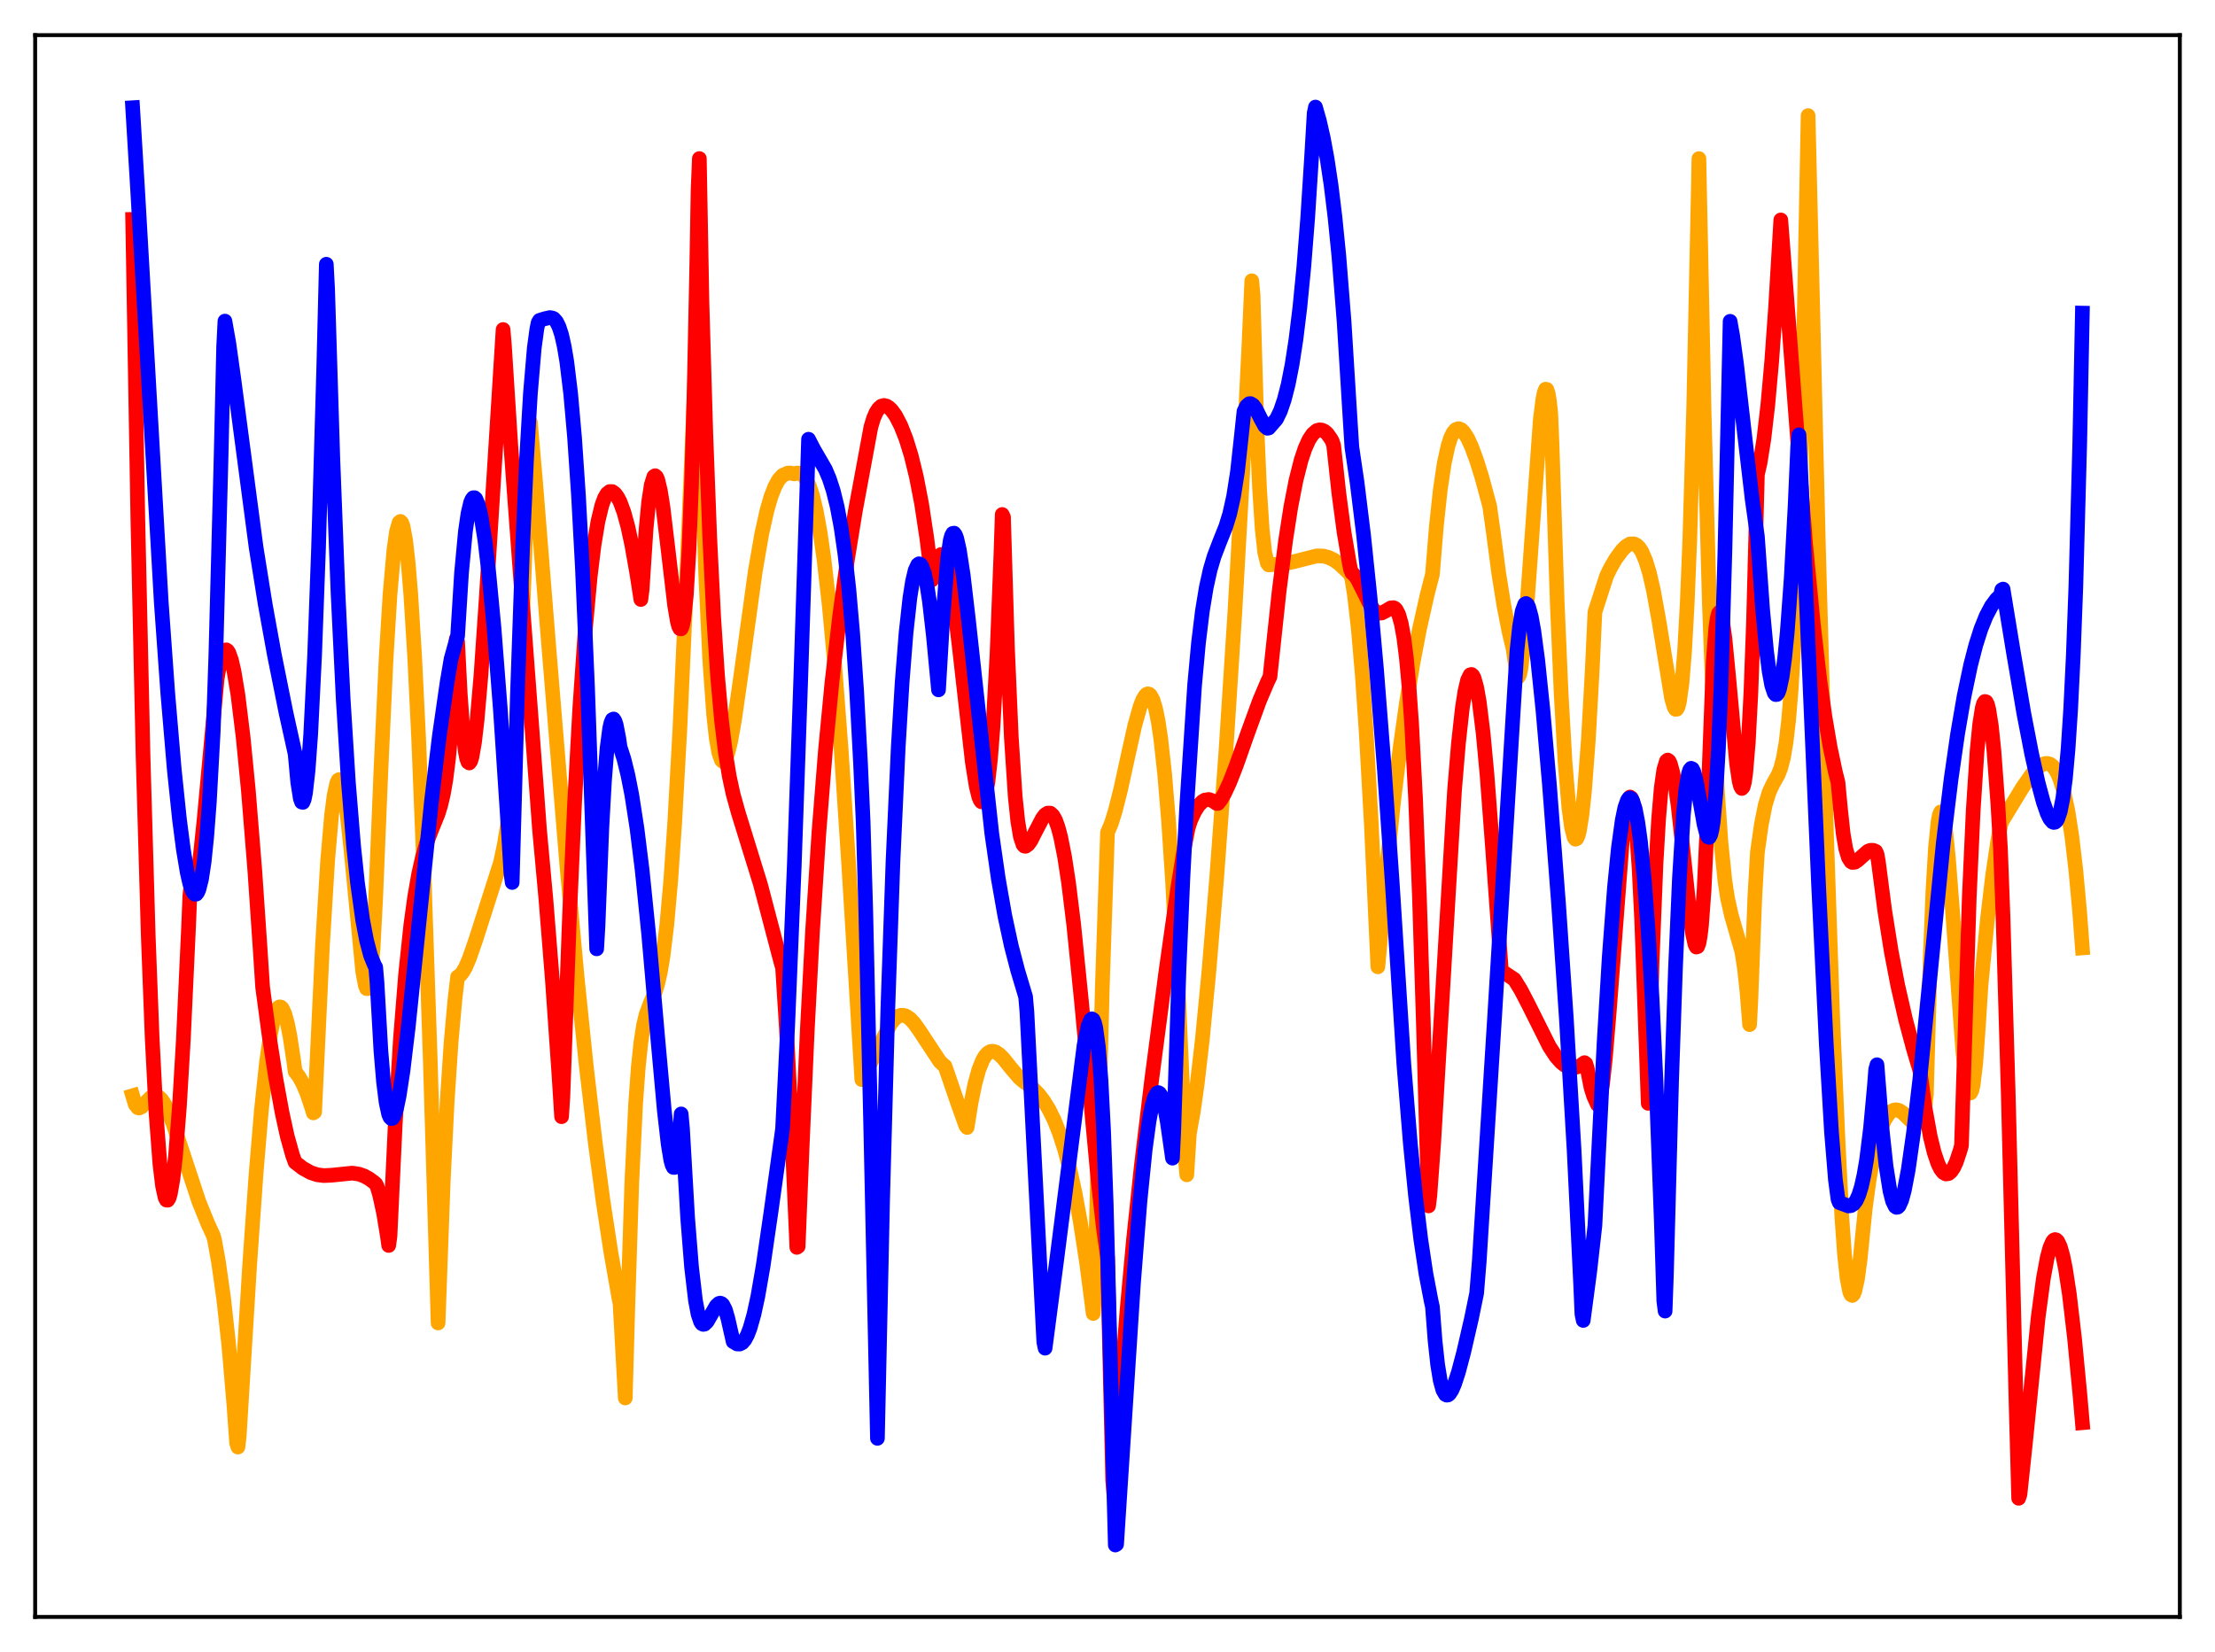 <?xml version="1.0" encoding="utf-8" standalone="no"?>
<!DOCTYPE svg PUBLIC "-//W3C//DTD SVG 1.1//EN"
  "http://www.w3.org/Graphics/SVG/1.1/DTD/svg11.dtd">
<svg xmlns:xlink="http://www.w3.org/1999/xlink" width="453.6pt" height="338.4pt" viewBox="0 0 453.6 338.4" xmlns="http://www.w3.org/2000/svg" version="1.1">
 <defs>
  <style type="text/css">*{stroke-linejoin: round; stroke-linecap: butt}</style>
 </defs>
 <g id="figure_1">
  <g id="patch_1">
   <path d="M 0 338.4 
L 453.6 338.4 
L 453.6 0 
L 0 0 
z
" style="fill: #ffffff"/>
  </g>
  <g id="axes_1">
   <g id="patch_2">
    <path d="M 7.2 331.2 
L 446.4 331.2 
L 446.4 7.2 
L 7.2 7.2 
z
" style="fill: #ffffff"/>
   </g>
   <g id="matplotlib.axis_1"/>
   <g id="matplotlib.axis_2"/>
   <g id="line2d_1">
    <path d="M 27.164 224.441 
L 27.696 226.218 
L 28.228 226.909 
L 28.495 226.961 
L 29.027 226.708 
L 29.825 225.866 
L 30.89 224.785 
L 31.423 224.498 
L 31.955 224.454 
L 32.487 224.669 
L 33.02 225.152 
L 33.552 225.89 
L 34.351 227.418 
L 35.415 230.088 
L 36.746 234.066 
L 40.739 246.166 
L 42.602 250.744 
L 43.667 253.047 
L 43.933 253.99 
L 44.732 258.417 
L 45.796 265.907 
L 46.861 275.603 
L 47.926 288.077 
L 48.458 295.578 
L 48.724 296.41 
L 48.991 294.177 
L 51.12 259.209 
L 52.451 240.282 
L 53.516 227.561 
L 54.58 217.528 
L 55.379 211.975 
L 55.911 209.276 
L 56.444 207.413 
L 56.976 206.419 
L 57.242 206.242 
L 57.508 206.275 
L 57.775 206.521 
L 58.307 207.635 
L 58.839 209.551 
L 59.372 212.213 
L 60.17 217.456 
L 60.436 219.492 
L 61.235 220.538 
L 62.033 222.001 
L 62.832 223.888 
L 63.897 227.056 
L 64.163 227.959 
L 64.429 227.792 
L 66.026 193.878 
L 67.091 176.358 
L 67.889 167.072 
L 68.422 162.924 
L 68.954 160.447 
L 69.22 159.831 
L 69.487 159.674 
L 69.753 159.919 
L 70.019 160.543 
L 70.551 162.92 
L 71.084 166.613 
L 71.882 174.135 
L 74.278 198.994 
L 74.81 201.867 
L 75.076 202.498 
L 75.343 202.501 
L 75.609 201.731 
L 75.875 200.183 
L 76.407 194.189 
L 76.94 183.818 
L 78.004 157.876 
L 79.069 134.849 
L 79.868 121.774 
L 80.666 112.666 
L 81.199 108.88 
L 81.731 107.029 
L 81.997 106.799 
L 82.263 107.067 
L 82.529 107.771 
L 83.062 110.642 
L 83.594 115.342 
L 84.127 121.815 
L 84.925 134.7 
L 85.724 151.097 
L 86.788 177.786 
L 88.119 217.369 
L 89.716 270.991 
L 90.781 241.681 
L 91.58 225.537 
L 92.378 213.482 
L 93.177 204.619 
L 93.709 200.1 
L 94.241 199.766 
L 94.774 199.103 
L 95.306 198.181 
L 96.105 196.333 
L 97.436 192.495 
L 102.493 176.684 
L 103.292 172.942 
L 104.09 167.826 
L 104.889 160.723 
L 105.687 150.828 
L 106.486 137.363 
L 107.284 119.405 
L 108.349 87.644 
L 108.615 86.519 
L 109.68 98.748 
L 112.342 131.933 
L 116.068 177.086 
L 118.198 200.287 
L 120.061 218.366 
L 121.924 234.256 
L 123.521 246.179 
L 125.119 256.627 
L 126.716 265.72 
L 126.982 267.115 
L 128.047 286.358 
L 128.579 267.416 
L 129.377 242.429 
L 130.176 225.954 
L 130.708 218.641 
L 131.241 213.535 
L 131.773 210.088 
L 132.305 207.806 
L 133.104 205.641 
L 134.169 203.177 
L 134.701 201.467 
L 135.233 199.101 
L 135.766 195.923 
L 136.564 189.36 
L 137.363 180.312 
L 138.161 168.714 
L 139.226 149.399 
L 140.557 119.745 
L 142.42 74.792 
L 142.687 74.043 
L 143.751 94.953 
L 144.55 118.428 
L 145.348 135.232 
L 146.147 146.403 
L 146.679 151.219 
L 147.212 154.228 
L 147.744 155.72 
L 148.01 155.966 
L 148.276 155.912 
L 148.543 155.582 
L 149.075 154.176 
L 149.607 151.97 
L 150.406 147.519 
L 151.737 138.249 
L 154.665 117.033 
L 155.996 109.346 
L 157.06 104.564 
L 157.859 101.807 
L 158.657 99.729 
L 159.456 98.262 
L 160.255 97.385 
L 161.319 96.907 
L 161.852 96.88 
L 162.65 97.069 
L 163.183 96.903 
L 163.715 96.918 
L 164.247 97.179 
L 164.78 97.718 
L 165.312 98.587 
L 165.844 99.814 
L 166.377 101.458 
L 167.175 104.774 
L 167.974 109.192 
L 168.772 114.808 
L 169.837 124.207 
L 170.902 135.814 
L 172.233 153.207 
L 173.83 177.498 
L 176.492 221.149 
L 176.758 220.841 
L 177.024 219.563 
L 177.823 218.548 
L 178.887 216.613 
L 182.348 209.754 
L 183.146 208.769 
L 183.945 208.155 
L 184.477 207.965 
L 185.009 207.959 
L 185.542 208.122 
L 186.34 208.66 
L 187.139 209.499 
L 188.204 210.974 
L 192.463 217.438 
L 193.261 218.191 
L 193.527 218.382 
L 196.189 226.148 
L 197.786 230.605 
L 198.052 230.945 
L 198.851 225.92 
L 199.649 222.006 
L 200.448 219.104 
L 201.247 217.121 
L 201.779 216.243 
L 202.311 215.674 
L 202.844 215.376 
L 203.376 215.338 
L 203.908 215.491 
L 204.707 216.039 
L 205.505 216.851 
L 207.103 218.85 
L 208.7 220.718 
L 209.498 221.419 
L 211.361 222.775 
L 212.692 224.143 
L 213.757 225.536 
L 214.822 227.274 
L 215.887 229.436 
L 216.951 232.12 
L 218.016 235.425 
L 219.081 239.456 
L 220.145 244.323 
L 221.21 250.124 
L 222.541 258.789 
L 223.872 269.051 
L 224.138 265.795 
L 225.735 202.307 
L 226.8 170.531 
L 227.599 168.645 
L 228.397 166.056 
L 229.462 161.848 
L 231.059 154.565 
L 232.39 148.605 
L 233.455 144.809 
L 233.987 143.406 
L 234.519 142.505 
L 234.785 142.23 
L 235.052 142.121 
L 235.318 142.184 
L 235.584 142.405 
L 236.116 143.379 
L 236.649 145.141 
L 237.181 147.778 
L 237.713 151.358 
L 238.512 158.618 
L 239.311 168.255 
L 240.109 180.354 
L 241.174 200.322 
L 242.239 224.361 
L 242.771 237.709 
L 243.037 240.643 
L 243.569 232.168 
L 244.368 227.719 
L 245.167 222.045 
L 246.231 212.816 
L 247.562 199.03 
L 249.159 179.813 
L 251.023 154.307 
L 252.886 125.335 
L 254.483 96.865 
L 255.814 69.576 
L 256.346 57.513 
L 256.612 60.467 
L 257.411 87.904 
L 257.943 100.153 
L 258.476 108.36 
L 259.008 113.197 
L 259.54 115.364 
L 259.807 115.711 
L 262.735 115.508 
L 264.864 115.075 
L 269.655 113.867 
L 270.986 113.896 
L 272.051 114.171 
L 273.116 114.674 
L 274.18 115.405 
L 276.044 117.165 
L 276.576 117.747 
L 276.842 118.572 
L 277.375 121.935 
L 278.173 128.892 
L 278.972 138.216 
L 279.77 149.893 
L 280.835 168.975 
L 282.166 198.038 
L 282.698 192.178 
L 284.029 177.232 
L 285.36 164.4 
L 286.691 153.386 
L 288.022 143.937 
L 289.353 135.836 
L 290.684 128.863 
L 292.281 121.76 
L 293.345 117.648 
L 294.144 107.821 
L 294.943 100.385 
L 295.741 94.984 
L 296.54 91.311 
L 297.072 89.668 
L 297.604 88.581 
L 298.137 87.982 
L 298.669 87.8 
L 299.201 87.974 
L 299.734 88.487 
L 300.532 89.722 
L 301.331 91.442 
L 302.396 94.332 
L 303.46 97.736 
L 305.057 103.648 
L 305.856 109.323 
L 306.921 117.431 
L 307.985 124.087 
L 309.05 129.493 
L 309.849 132.797 
L 310.647 138.356 
L 310.913 138.705 
L 311.18 138.232 
L 311.446 137.029 
L 311.978 132.76 
L 312.777 123.014 
L 315.439 85.867 
L 315.971 81.677 
L 316.237 80.39 
L 316.503 79.722 
L 316.769 79.775 
L 317.036 80.569 
L 317.302 82.161 
L 317.568 84.608 
L 317.834 90.892 
L 318.899 123.438 
L 319.697 142.07 
L 320.496 156.04 
L 321.295 165.552 
L 321.827 169.468 
L 322.359 171.547 
L 322.625 171.896 
L 322.892 171.785 
L 323.158 171.234 
L 323.424 170.246 
L 323.956 166.971 
L 324.489 161.957 
L 325.287 151.31 
L 326.086 136.947 
L 326.618 125.359 
L 329.014 117.949 
L 329.812 116.318 
L 330.877 114.478 
L 332.208 112.67 
L 333.007 111.886 
L 333.805 111.413 
L 334.604 111.399 
L 335.136 111.652 
L 335.668 112.165 
L 336.201 112.966 
L 336.999 114.795 
L 337.798 117.426 
L 338.596 120.916 
L 339.661 126.79 
L 342.323 143.074 
L 342.855 144.864 
L 343.121 145.295 
L 343.388 145.266 
L 343.654 144.79 
L 343.92 143.737 
L 344.452 139.877 
L 344.985 133.31 
L 345.517 123.639 
L 346.049 110.436 
L 346.848 83.171 
L 347.647 45.643 
L 347.913 32.487 
L 348.977 84.342 
L 350.042 123.209 
L 350.841 144.89 
L 351.639 161.127 
L 352.438 172.668 
L 353.236 180.42 
L 353.769 183.95 
L 354.567 187.519 
L 356.697 194.905 
L 357.229 198.292 
L 357.761 203.162 
L 358.294 209.878 
L 358.56 204.689 
L 359.359 183.889 
L 359.891 174.564 
L 360.689 168.94 
L 361.488 164.918 
L 362.287 162.278 
L 363.085 160.58 
L 364.15 158.67 
L 364.682 157.302 
L 365.215 155.24 
L 365.747 152.123 
L 366.279 147.576 
L 366.812 141.178 
L 367.344 132.475 
L 367.876 120.993 
L 368.675 97.487 
L 369.473 64.833 
L 370.272 23.683 
L 372.401 112.363 
L 373.999 169.662 
L 375.329 208.815 
L 376.394 233.372 
L 377.193 249.432 
L 377.725 256.904 
L 378.257 261.867 
L 378.79 264.594 
L 379.056 265.202 
L 379.322 265.354 
L 379.588 265.096 
L 379.855 264.402 
L 380.387 261.981 
L 380.919 258.015 
L 381.984 247.485 
L 382.783 241.606 
L 383.581 237.111 
L 384.38 233.703 
L 385.178 231.163 
L 385.977 229.344 
L 386.775 228.142 
L 387.308 227.648 
L 387.84 227.381 
L 388.372 227.323 
L 388.905 227.456 
L 389.703 227.973 
L 390.768 229.031 
L 391.567 229.801 
L 392.099 230.09 
L 392.365 230.101 
L 392.631 229.991 
L 392.897 229.727 
L 393.696 228.125 
L 394.228 226.357 
L 394.495 224.162 
L 395.293 195.966 
L 395.825 182.731 
L 396.358 173.625 
L 396.89 168.288 
L 397.156 166.931 
L 397.423 166.311 
L 397.689 166.479 
L 397.955 167.263 
L 398.487 170.638 
L 399.02 175.911 
L 399.818 186.215 
L 401.948 215.178 
L 402.48 220.035 
L 403.012 223.054 
L 403.279 223.777 
L 403.545 223.869 
L 403.811 223.36 
L 404.077 222.174 
L 404.609 217.732 
L 405.142 210.299 
L 405.674 201.897 
L 407.005 188.201 
L 408.07 179.256 
L 409.135 172.106 
L 409.667 169.184 
L 409.933 168.304 
L 414.192 161.3 
L 416.055 158.632 
L 417.12 157.434 
L 417.919 156.778 
L 418.717 156.411 
L 419.249 156.369 
L 419.782 156.509 
L 420.314 156.896 
L 420.847 157.527 
L 421.379 158.476 
L 421.911 159.774 
L 422.71 162.485 
L 423.508 166.307 
L 424.307 171.487 
L 425.105 178.3 
L 425.904 187.051 
L 426.436 194.163 
L 426.436 194.163 
" clip-path="url(#pf06aeb5341)" style="fill: none; stroke: #ffa500; stroke-width: 3; stroke-linecap: square"/>
   </g>
   <g id="line2d_2">
    <path d="M 27.164 44.94 
L 28.228 106.316 
L 29.293 154.765 
L 30.358 191.669 
L 31.156 212.525 
L 31.955 228.016 
L 32.753 238.518 
L 33.286 242.922 
L 33.818 245.351 
L 34.084 245.818 
L 34.351 245.842 
L 34.617 245.427 
L 34.883 244.527 
L 35.415 241.473 
L 35.948 236.742 
L 36.746 226.594 
L 37.545 213.039 
L 38.609 190.037 
L 38.876 183.47 
L 39.142 181.177 
L 39.408 181.697 
L 39.674 181.697 
L 39.94 181.264 
L 40.473 179.101 
L 41.005 175.445 
L 41.804 167.814 
L 44.465 139.037 
L 44.998 136.016 
L 45.53 134.047 
L 46.063 133.17 
L 46.329 133.107 
L 46.595 133.286 
L 46.861 133.699 
L 47.393 135.191 
L 47.926 137.501 
L 48.724 142.314 
L 49.789 150.994 
L 50.854 161.844 
L 52.185 178.353 
L 53.249 194.004 
L 53.782 202.207 
L 55.113 212.136 
L 56.444 220.678 
L 57.775 227.947 
L 58.839 232.799 
L 59.904 236.605 
L 60.436 238.078 
L 62.033 239.301 
L 63.631 240.192 
L 64.961 240.629 
L 66.292 240.799 
L 67.889 240.728 
L 72.148 240.293 
L 73.479 240.491 
L 74.544 240.866 
L 75.609 241.452 
L 76.673 242.245 
L 76.94 242.48 
L 77.206 242.967 
L 77.738 244.738 
L 78.537 248.382 
L 79.335 253.223 
L 79.601 255.113 
L 79.868 253.181 
L 80.932 230.386 
L 81.997 212.883 
L 83.062 199.542 
L 84.127 189.47 
L 84.925 183.656 
L 85.724 179.078 
L 86.522 175.525 
L 87.321 172.786 
L 88.385 169.978 
L 89.716 166.684 
L 90.249 164.966 
L 90.781 162.712 
L 91.313 159.638 
L 91.846 155.392 
L 92.378 149.545 
L 92.911 141.585 
L 93.443 130.871 
L 93.709 131.439 
L 94.241 141.987 
L 94.774 149.418 
L 95.306 154.044 
L 95.572 155.374 
L 95.839 156.105 
L 96.105 156.283 
L 96.371 155.941 
L 96.637 155.114 
L 97.169 152.092 
L 97.702 147.515 
L 98.5 138.246 
L 99.565 122.677 
L 103.025 67.495 
L 103.292 70.632 
L 104.623 91.532 
L 106.486 116.775 
L 109.946 162.585 
L 110.479 169.858 
L 111.809 184.383 
L 113.14 201.055 
L 114.471 220.267 
L 115.004 228.737 
L 115.27 224.653 
L 116.601 188.332 
L 117.665 164.517 
L 118.73 145.066 
L 119.795 129.74 
L 120.86 118.124 
L 121.658 111.61 
L 122.457 106.79 
L 123.255 103.484 
L 123.788 102.031 
L 124.32 101.117 
L 124.852 100.687 
L 125.385 100.689 
L 125.917 101.07 
L 126.449 101.781 
L 126.982 102.786 
L 127.78 104.954 
L 128.579 107.886 
L 129.377 111.578 
L 130.442 117.629 
L 131.241 122.801 
L 131.507 120.717 
L 132.305 108.412 
L 132.838 102.808 
L 133.37 99.304 
L 133.903 97.614 
L 134.169 97.44 
L 134.435 97.677 
L 134.701 98.274 
L 135.233 100.495 
L 135.766 103.841 
L 136.831 112.743 
L 138.161 124.055 
L 138.694 127.199 
L 138.96 128.241 
L 139.226 128.767 
L 139.492 128.804 
L 139.759 128.163 
L 140.025 126.871 
L 140.557 121.768 
L 141.089 112.774 
L 141.622 99.118 
L 142.154 79.981 
L 142.687 54.391 
L 142.953 38.898 
L 143.219 32.479 
L 143.751 61.835 
L 144.55 89.046 
L 145.348 110.151 
L 146.147 126.321 
L 146.945 138.434 
L 147.744 147.442 
L 148.543 154.08 
L 149.341 158.989 
L 150.14 162.692 
L 151.204 166.506 
L 155.729 181.143 
L 159.988 197.35 
L 160.255 198.154 
L 161.053 210.792 
L 162.118 231.294 
L 163.183 255.503 
L 163.449 255.327 
L 164.247 235.444 
L 165.312 211.223 
L 166.377 191.074 
L 167.708 170.443 
L 169.039 153.672 
L 170.369 139.81 
L 171.967 126.015 
L 173.564 114.486 
L 175.161 104.662 
L 178.355 87.427 
L 178.887 85.684 
L 179.42 84.452 
L 179.952 83.652 
L 180.484 83.191 
L 181.017 83.047 
L 181.549 83.169 
L 182.081 83.507 
L 182.614 84.037 
L 183.412 85.143 
L 184.477 87.201 
L 185.542 89.906 
L 186.607 93.35 
L 187.671 97.708 
L 188.736 103.23 
L 189.801 110.273 
L 190.865 118.783 
L 191.664 115.507 
L 192.196 114.152 
L 192.463 113.76 
L 192.729 113.574 
L 192.995 113.605 
L 193.261 113.862 
L 193.527 114.354 
L 194.06 116.056 
L 194.592 118.602 
L 195.391 123.77 
L 196.455 132.553 
L 199.117 156.1 
L 199.916 161.092 
L 200.448 163.232 
L 200.714 163.889 
L 200.98 164.24 
L 201.247 164.208 
L 201.513 163.812 
L 201.779 163.033 
L 202.311 160.174 
L 202.844 155.4 
L 203.376 148.552 
L 204.175 133.929 
L 204.973 113.518 
L 205.239 105.381 
L 205.505 105.931 
L 206.304 132.383 
L 207.103 151.004 
L 207.901 163.17 
L 208.433 168.234 
L 208.966 171.408 
L 209.498 173.006 
L 209.764 173.306 
L 210.031 173.348 
L 210.563 172.963 
L 211.095 172.224 
L 212.16 170.132 
L 213.491 167.588 
L 214.023 166.899 
L 214.556 166.55 
L 215.088 166.554 
L 215.62 167.044 
L 216.153 167.978 
L 216.685 169.466 
L 217.217 171.476 
L 218.016 175.511 
L 218.815 180.742 
L 219.879 189.373 
L 221.476 205.188 
L 224.937 242.461 
L 226.001 251.847 
L 226.8 257.527 
L 227.865 303.259 
L 228.131 306.344 
L 229.462 285.608 
L 230.793 268.467 
L 232.124 253.933 
L 233.721 238.866 
L 235.85 221.178 
L 238.778 198.882 
L 241.174 181.965 
L 242.505 173.776 
L 243.303 169.642 
L 243.836 167.993 
L 244.634 166.253 
L 245.433 164.996 
L 246.231 164.184 
L 246.764 163.873 
L 247.562 163.759 
L 248.361 164.036 
L 249.159 164.579 
L 249.425 164.566 
L 249.958 163.911 
L 250.756 162.55 
L 251.821 160.252 
L 253.152 156.851 
L 255.548 150.057 
L 257.943 143.493 
L 259.54 139.726 
L 260.073 138.623 
L 261.936 121.217 
L 263.267 110.756 
L 264.332 103.901 
L 265.396 98.402 
L 266.461 94.208 
L 267.26 91.836 
L 268.058 90.07 
L 268.857 88.871 
L 269.655 88.201 
L 270.188 88.045 
L 270.72 88.095 
L 271.252 88.348 
L 271.785 88.812 
L 272.583 89.934 
L 272.849 90.43 
L 273.116 91.256 
L 274.18 101.033 
L 275.245 109.025 
L 276.31 115.303 
L 276.576 116.63 
L 276.842 117.326 
L 277.375 117.803 
L 277.907 118.521 
L 278.972 120.606 
L 280.569 123.857 
L 281.367 124.976 
L 281.9 125.43 
L 282.432 125.607 
L 282.964 125.555 
L 283.763 125.148 
L 284.828 124.512 
L 285.36 124.469 
L 285.626 124.591 
L 285.892 124.84 
L 286.425 125.854 
L 286.957 127.718 
L 287.489 130.64 
L 288.022 134.928 
L 288.554 140.74 
L 289.087 148.351 
L 289.885 163.522 
L 290.684 183.804 
L 291.482 209.476 
L 292.547 247.013 
L 292.813 244.943 
L 293.612 233.925 
L 297.871 161.819 
L 298.669 152.275 
L 299.468 145.014 
L 300 141.594 
L 300.532 139.316 
L 301.065 138.226 
L 301.331 138.146 
L 301.597 138.361 
L 301.863 138.868 
L 302.396 140.748 
L 302.928 143.747 
L 303.727 150.208 
L 304.525 158.755 
L 305.59 172.875 
L 307.453 198.837 
L 310.115 200.619 
L 311.446 202.775 
L 313.043 205.851 
L 317.302 214.374 
L 318.633 216.398 
L 319.697 217.601 
L 320.496 218.226 
L 321.295 218.598 
L 322.093 218.715 
L 322.892 218.586 
L 323.69 218.232 
L 324.489 217.667 
L 324.755 217.874 
L 325.021 218.752 
L 325.82 222.821 
L 326.352 224.503 
L 327.151 226.278 
L 327.417 225.902 
L 327.683 225.022 
L 328.215 221.732 
L 328.748 216.816 
L 329.546 207.269 
L 332.208 172.399 
L 332.74 167.675 
L 333.273 164.519 
L 333.539 163.622 
L 333.805 163.246 
L 334.071 163.433 
L 334.337 164.157 
L 334.604 165.579 
L 335.136 170.328 
L 335.668 177.966 
L 336.201 188.752 
L 336.999 211.164 
L 337.532 226.007 
L 338.33 196.948 
L 339.129 176.849 
L 339.661 167.752 
L 340.193 161.421 
L 340.726 157.653 
L 341.258 155.901 
L 341.524 155.681 
L 341.791 155.885 
L 342.057 156.424 
L 342.589 158.359 
L 343.121 161.207 
L 343.654 165.017 
L 344.719 174.702 
L 346.049 187.245 
L 346.582 191.073 
L 347.114 193.479 
L 347.38 193.988 
L 347.647 193.905 
L 347.913 193.21 
L 348.179 191.744 
L 348.445 189.524 
L 348.977 182.272 
L 349.51 170.775 
L 350.841 135.487 
L 351.373 128.665 
L 351.639 126.72 
L 351.905 125.659 
L 352.172 125.365 
L 352.438 125.848 
L 352.704 126.927 
L 353.236 130.696 
L 354.035 138.969 
L 355.632 156.421 
L 356.164 160.038 
L 356.431 161.059 
L 356.697 161.506 
L 356.963 161.215 
L 357.229 160.242 
L 357.495 158.383 
L 358.028 152.073 
L 358.56 141.861 
L 359.092 127.393 
L 359.891 97.175 
L 360.423 94.89 
L 361.222 89.874 
L 362.02 82.975 
L 362.819 74.043 
L 363.617 62.874 
L 364.682 45.048 
L 369.74 111.263 
L 371.337 127.828 
L 372.668 139.271 
L 373.732 146.846 
L 374.797 153.103 
L 375.862 158.141 
L 376.394 160.246 
L 376.927 165.893 
L 377.459 170.783 
L 377.991 173.873 
L 378.524 175.655 
L 379.056 176.492 
L 379.322 176.659 
L 379.855 176.612 
L 380.387 176.255 
L 382.516 174.364 
L 383.049 174.169 
L 383.581 174.167 
L 384.113 174.372 
L 384.38 174.922 
L 384.646 176.364 
L 385.977 186.595 
L 387.308 194.937 
L 388.639 201.872 
L 390.236 208.847 
L 391.833 214.821 
L 393.164 219.302 
L 394.228 226.972 
L 395.293 232.822 
L 396.092 236.084 
L 396.89 238.426 
L 397.423 239.486 
L 397.955 240.169 
L 398.487 240.47 
L 399.02 240.403 
L 399.552 239.969 
L 400.084 239.173 
L 400.617 238.021 
L 401.415 235.621 
L 401.681 234.647 
L 403.279 183.795 
L 404.077 166.148 
L 404.876 153.821 
L 405.408 148.363 
L 405.94 144.996 
L 406.207 144.079 
L 406.473 143.686 
L 406.739 143.756 
L 407.005 144.282 
L 407.271 145.313 
L 407.804 148.708 
L 408.336 153.865 
L 409.135 164.704 
L 409.667 173.881 
L 410.199 188.001 
L 411.264 224.236 
L 412.861 287.44 
L 413.393 306.906 
L 413.66 306.11 
L 414.724 296.111 
L 417.386 269.853 
L 418.451 261.881 
L 419.249 257.56 
L 419.782 255.576 
L 420.314 254.35 
L 420.58 254.019 
L 420.847 253.905 
L 421.113 253.982 
L 421.379 254.251 
L 421.911 255.359 
L 422.444 257.243 
L 422.976 259.867 
L 423.775 265.088 
L 424.839 274.18 
L 425.904 285.295 
L 426.436 291.412 
L 426.436 291.412 
" clip-path="url(#pf06aeb5341)" style="fill: none; stroke: #ff0000; stroke-width: 3; stroke-linecap: square"/>
   </g>
   <g id="line2d_3">
    <path d="M 27.164 22.064 
L 28.228 39.665 
L 33.02 123.306 
L 34.351 141.9 
L 35.681 157.555 
L 36.746 167.781 
L 37.545 173.96 
L 38.343 178.733 
L 38.876 181.054 
L 39.408 182.538 
L 39.674 182.963 
L 39.94 183.175 
L 40.207 183.143 
L 40.473 182.789 
L 40.739 182.17 
L 41.271 180.05 
L 41.804 176.529 
L 42.336 171.364 
L 42.868 164.382 
L 43.667 149.819 
L 44.199 134.271 
L 45.264 94.039 
L 45.796 71.033 
L 46.063 65.769 
L 46.861 70.289 
L 47.926 77.917 
L 52.451 112.162 
L 54.314 123.797 
L 56.177 134.073 
L 58.573 145.999 
L 60.436 154.429 
L 60.969 160.216 
L 61.501 163.585 
L 61.767 164.291 
L 62.033 164.354 
L 62.3 163.736 
L 62.566 162.418 
L 63.098 157.747 
L 63.631 150.371 
L 64.429 134.196 
L 65.228 112.38 
L 66.292 75.459 
L 66.825 54.123 
L 67.091 59.191 
L 68.156 93.753 
L 69.22 121.437 
L 70.285 143.286 
L 71.35 160.278 
L 72.415 173.285 
L 73.213 180.87 
L 74.278 188.483 
L 75.076 192.653 
L 75.875 195.687 
L 76.673 197.665 
L 76.94 198.122 
L 77.206 201.232 
L 78.004 215.259 
L 78.537 221.578 
L 79.069 225.831 
L 79.601 228.267 
L 79.868 228.876 
L 80.134 229.13 
L 80.4 229.053 
L 80.666 228.669 
L 81.199 227.076 
L 81.731 224.534 
L 82.529 219.322 
L 83.594 210.452 
L 85.191 194.987 
L 88.385 163.908 
L 89.983 150.687 
L 91.58 139.638 
L 92.378 134.958 
L 93.443 131.138 
L 93.709 130.291 
L 94.508 117.429 
L 95.306 108.881 
L 95.839 105.194 
L 96.371 102.929 
L 96.637 102.299 
L 96.903 101.957 
L 97.169 101.937 
L 97.436 102.173 
L 97.968 103.449 
L 98.5 105.687 
L 99.299 110.667 
L 100.097 117.348 
L 101.162 128.558 
L 102.493 145.662 
L 104.09 169.937 
L 104.623 178.806 
L 104.889 180.765 
L 105.953 142.51 
L 107.018 112.095 
L 107.817 94.275 
L 108.615 80.661 
L 109.414 71.249 
L 109.946 67.329 
L 110.212 66.081 
L 110.479 65.625 
L 111.543 65.291 
L 112.608 65.047 
L 113.14 65.147 
L 113.407 65.274 
L 113.939 65.862 
L 114.471 66.93 
L 115.004 68.558 
L 115.536 70.912 
L 116.068 74.061 
L 116.867 80.647 
L 117.665 89.678 
L 118.464 101.476 
L 119.263 116.273 
L 120.327 140.976 
L 121.392 171.469 
L 122.191 194.356 
L 122.457 189.779 
L 123.255 169.521 
L 123.788 159.947 
L 124.32 153.224 
L 124.852 149.177 
L 125.119 148.021 
L 125.385 147.398 
L 125.651 147.273 
L 125.917 147.657 
L 126.183 148.461 
L 126.716 151.174 
L 126.982 153.011 
L 127.78 155.489 
L 128.579 158.737 
L 129.377 162.783 
L 130.442 169.656 
L 131.507 178.249 
L 132.838 191.359 
L 134.701 212.66 
L 136.032 227.378 
L 136.831 234.374 
L 137.363 237.606 
L 137.629 238.596 
L 137.895 239.125 
L 138.161 239.136 
L 138.428 238.517 
L 138.694 237.172 
L 138.96 235.096 
L 139.492 228.17 
L 139.759 231.025 
L 140.823 249.509 
L 141.622 259.56 
L 142.42 266.373 
L 142.953 269.191 
L 143.485 270.784 
L 143.751 271.154 
L 144.017 271.28 
L 144.284 271.231 
L 144.816 270.715 
L 145.615 269.33 
L 146.679 267.484 
L 147.212 266.992 
L 147.478 266.921 
L 147.744 267.004 
L 148.01 267.241 
L 148.543 268.269 
L 149.075 270.112 
L 150.14 274.814 
L 150.938 275.288 
L 151.471 275.314 
L 152.003 275.042 
L 152.535 274.426 
L 153.068 273.433 
L 153.6 272.041 
L 154.399 269.217 
L 155.197 265.531 
L 156.262 259.417 
L 157.859 248.456 
L 160.255 231.24 
L 161.319 209.821 
L 162.65 177.431 
L 163.981 139.138 
L 165.578 89.969 
L 166.643 92.03 
L 169.039 96.169 
L 169.837 98.062 
L 170.636 100.52 
L 171.434 103.75 
L 172.233 107.986 
L 173.031 113.503 
L 173.83 120.655 
L 174.628 129.834 
L 175.427 141.501 
L 176.225 156.34 
L 176.758 168.296 
L 177.29 186.313 
L 178.355 232.784 
L 179.686 294.624 
L 180.751 245.573 
L 181.815 206.657 
L 182.88 176.256 
L 183.945 153.071 
L 184.743 139.805 
L 185.542 129.681 
L 186.34 122.416 
L 186.873 119.06 
L 187.405 116.827 
L 187.937 115.674 
L 188.204 115.477 
L 188.47 115.57 
L 188.736 115.907 
L 189.268 117.311 
L 189.801 119.749 
L 190.333 123.151 
L 191.132 130.128 
L 192.196 141.313 
L 192.995 127.74 
L 194.06 114.368 
L 194.592 110.714 
L 194.858 109.734 
L 195.124 109.253 
L 195.391 109.206 
L 195.657 109.573 
L 195.923 110.267 
L 196.455 112.607 
L 197.254 117.824 
L 198.319 126.911 
L 203.11 170.751 
L 204.441 179.991 
L 205.772 187.578 
L 207.103 193.749 
L 208.433 198.846 
L 210.031 204.181 
L 210.297 207.273 
L 213.757 274.924 
L 214.023 276.156 
L 216.419 257.907 
L 222.009 214.05 
L 222.807 210.235 
L 223.34 208.906 
L 223.606 208.69 
L 223.872 208.869 
L 224.138 209.479 
L 224.404 210.553 
L 224.937 214.48 
L 225.469 221.269 
L 226.001 231.644 
L 226.534 246.519 
L 228.397 316.473 
L 228.663 316.313 
L 232.124 262.776 
L 233.455 246.001 
L 234.519 235.474 
L 235.318 229.614 
L 235.85 226.791 
L 236.383 224.887 
L 236.915 223.925 
L 237.181 223.793 
L 237.447 223.925 
L 237.713 224.295 
L 237.98 224.893 
L 238.512 226.868 
L 239.044 229.791 
L 240.109 237.228 
L 240.375 231.483 
L 241.44 198.712 
L 242.239 179.842 
L 243.037 164.921 
L 244.634 140.38 
L 245.433 131.694 
L 246.231 125.154 
L 247.03 120.3 
L 247.828 116.696 
L 248.627 113.993 
L 249.692 111.198 
L 251.023 107.858 
L 251.821 105.27 
L 252.62 101.693 
L 253.418 96.596 
L 254.217 89.302 
L 254.749 84.267 
L 255.281 83.172 
L 255.814 82.693 
L 256.08 82.666 
L 256.612 82.981 
L 257.145 83.699 
L 258.209 85.813 
L 259.008 87.267 
L 259.54 87.726 
L 259.807 87.678 
L 261.404 85.845 
L 262.202 84.197 
L 263.001 81.854 
L 263.799 78.741 
L 264.598 74.673 
L 265.396 69.5 
L 266.195 62.953 
L 266.993 54.8 
L 267.792 44.693 
L 268.591 32.215 
L 269.123 23.165 
L 269.389 21.927 
L 270.188 24.736 
L 270.986 28.236 
L 271.785 32.572 
L 272.583 37.912 
L 273.382 44.451 
L 274.18 52.433 
L 275.245 65.814 
L 276.31 83.074 
L 276.842 91.565 
L 277.907 98.787 
L 279.238 109.579 
L 280.569 122.374 
L 281.9 137.194 
L 283.497 157.577 
L 285.094 180.556 
L 287.489 217.986 
L 288.82 234.273 
L 289.885 244.997 
L 290.95 253.816 
L 292.015 260.924 
L 293.079 266.492 
L 293.345 267.685 
L 293.878 274.624 
L 294.41 279.532 
L 294.943 282.786 
L 295.475 284.733 
L 296.007 285.645 
L 296.273 285.777 
L 296.54 285.74 
L 296.806 285.535 
L 297.338 284.721 
L 297.871 283.486 
L 298.669 281.039 
L 299.734 277.025 
L 301.331 270.095 
L 302.396 264.899 
L 302.928 258.357 
L 306.122 207.526 
L 310.647 133.33 
L 311.18 128.364 
L 311.712 125.227 
L 312.244 123.764 
L 312.511 123.613 
L 312.777 123.807 
L 313.043 124.331 
L 313.575 126.276 
L 314.108 129.241 
L 314.906 135.219 
L 315.971 145.483 
L 317.302 160.73 
L 319.165 185.09 
L 320.762 208.552 
L 322.359 235.696 
L 323.69 263.03 
L 323.956 269.186 
L 324.223 270.472 
L 325.553 260.476 
L 326.618 251.031 
L 328.481 213.768 
L 329.546 196.039 
L 330.611 181.853 
L 331.409 173.794 
L 332.208 168.011 
L 332.74 165.442 
L 333.273 163.916 
L 333.539 163.546 
L 333.805 163.441 
L 334.071 163.601 
L 334.337 164.028 
L 334.87 165.686 
L 335.402 168.431 
L 335.935 172.284 
L 336.733 180.225 
L 337.532 190.957 
L 338.33 204.614 
L 339.129 221.47 
L 340.193 249.662 
L 340.726 266.515 
L 340.992 268.557 
L 341.258 261.09 
L 342.323 221.298 
L 343.121 198.193 
L 343.92 179.92 
L 344.719 167.097 
L 345.251 161.622 
L 345.783 158.456 
L 346.049 157.684 
L 346.316 157.369 
L 346.582 157.495 
L 346.848 158.033 
L 347.38 160.011 
L 348.179 164.433 
L 348.977 168.912 
L 349.51 170.958 
L 349.776 171.443 
L 350.042 171.519 
L 350.308 171.046 
L 350.575 169.988 
L 350.841 168.306 
L 351.373 162.593 
L 351.905 153.453 
L 352.438 140.489 
L 353.236 113.042 
L 354.301 65.813 
L 354.833 68.817 
L 355.632 74.67 
L 357.229 88.669 
L 358.826 102.325 
L 359.891 109.893 
L 360.956 124.796 
L 361.754 133.287 
L 362.287 137.468 
L 362.819 140.378 
L 363.351 141.965 
L 363.617 142.272 
L 363.884 142.253 
L 364.15 141.857 
L 364.416 141.129 
L 364.948 138.662 
L 365.481 134.742 
L 366.013 129.35 
L 366.812 118.401 
L 367.61 103.59 
L 368.143 91.408 
L 368.409 89.066 
L 368.941 100.431 
L 372.401 180.911 
L 373.999 213.914 
L 375.063 231.873 
L 375.862 241.632 
L 376.394 245.653 
L 376.66 246.326 
L 378.524 247.021 
L 379.056 246.954 
L 379.588 246.62 
L 380.121 245.938 
L 380.653 244.768 
L 381.185 243.054 
L 381.718 240.67 
L 382.25 237.55 
L 383.049 231.144 
L 383.847 222.481 
L 384.113 219.033 
L 384.38 218.092 
L 385.444 231.507 
L 386.243 238.906 
L 387.041 243.956 
L 387.574 246.037 
L 388.106 247.124 
L 388.372 247.31 
L 388.639 247.266 
L 388.905 246.996 
L 389.437 245.817 
L 389.969 243.867 
L 390.768 239.682 
L 391.833 232.238 
L 393.164 221.007 
L 397.955 172.687 
L 399.552 159.605 
L 400.883 150.364 
L 402.214 142.615 
L 403.545 136.284 
L 404.609 132.162 
L 405.674 128.812 
L 406.739 126.166 
L 407.804 124.153 
L 408.868 122.718 
L 409.667 121.978 
L 409.933 120.813 
L 410.199 120.662 
L 412.329 133.664 
L 414.458 146.153 
L 416.055 154.41 
L 417.386 160.366 
L 418.451 164.324 
L 419.249 166.625 
L 419.782 167.722 
L 420.314 168.353 
L 420.58 168.464 
L 420.847 168.417 
L 421.113 168.191 
L 421.379 167.763 
L 421.911 166.203 
L 422.444 163.514 
L 422.976 159.366 
L 423.508 153.445 
L 424.041 145.299 
L 424.573 134.428 
L 425.105 120.156 
L 425.904 90.638 
L 426.436 64.136 
L 426.436 64.136 
" clip-path="url(#pf06aeb5341)" style="fill: none; stroke: #0000ff; stroke-width: 3; stroke-linecap: square"/>
   </g>
   <g id="patch_3">
    <path d="M 7.2 331.2 
L 7.2 7.2 
" style="fill: none; stroke: #000000; stroke-width: 0.8; stroke-linejoin: miter; stroke-linecap: square"/>
   </g>
   <g id="patch_4">
    <path d="M 446.4 331.2 
L 446.4 7.2 
" style="fill: none; stroke: #000000; stroke-width: 0.8; stroke-linejoin: miter; stroke-linecap: square"/>
   </g>
   <g id="patch_5">
    <path d="M 7.2 331.2 
L 446.4 331.2 
" style="fill: none; stroke: #000000; stroke-width: 0.8; stroke-linejoin: miter; stroke-linecap: square"/>
   </g>
   <g id="patch_6">
    <path d="M 7.2 7.2 
L 446.4 7.2 
" style="fill: none; stroke: #000000; stroke-width: 0.8; stroke-linejoin: miter; stroke-linecap: square"/>
   </g>
  </g>
 </g>
 <defs>
  <clipPath id="pf06aeb5341">
   <rect x="7.2" y="7.2" width="439.2" height="324"/>
  </clipPath>
 </defs>
</svg>
